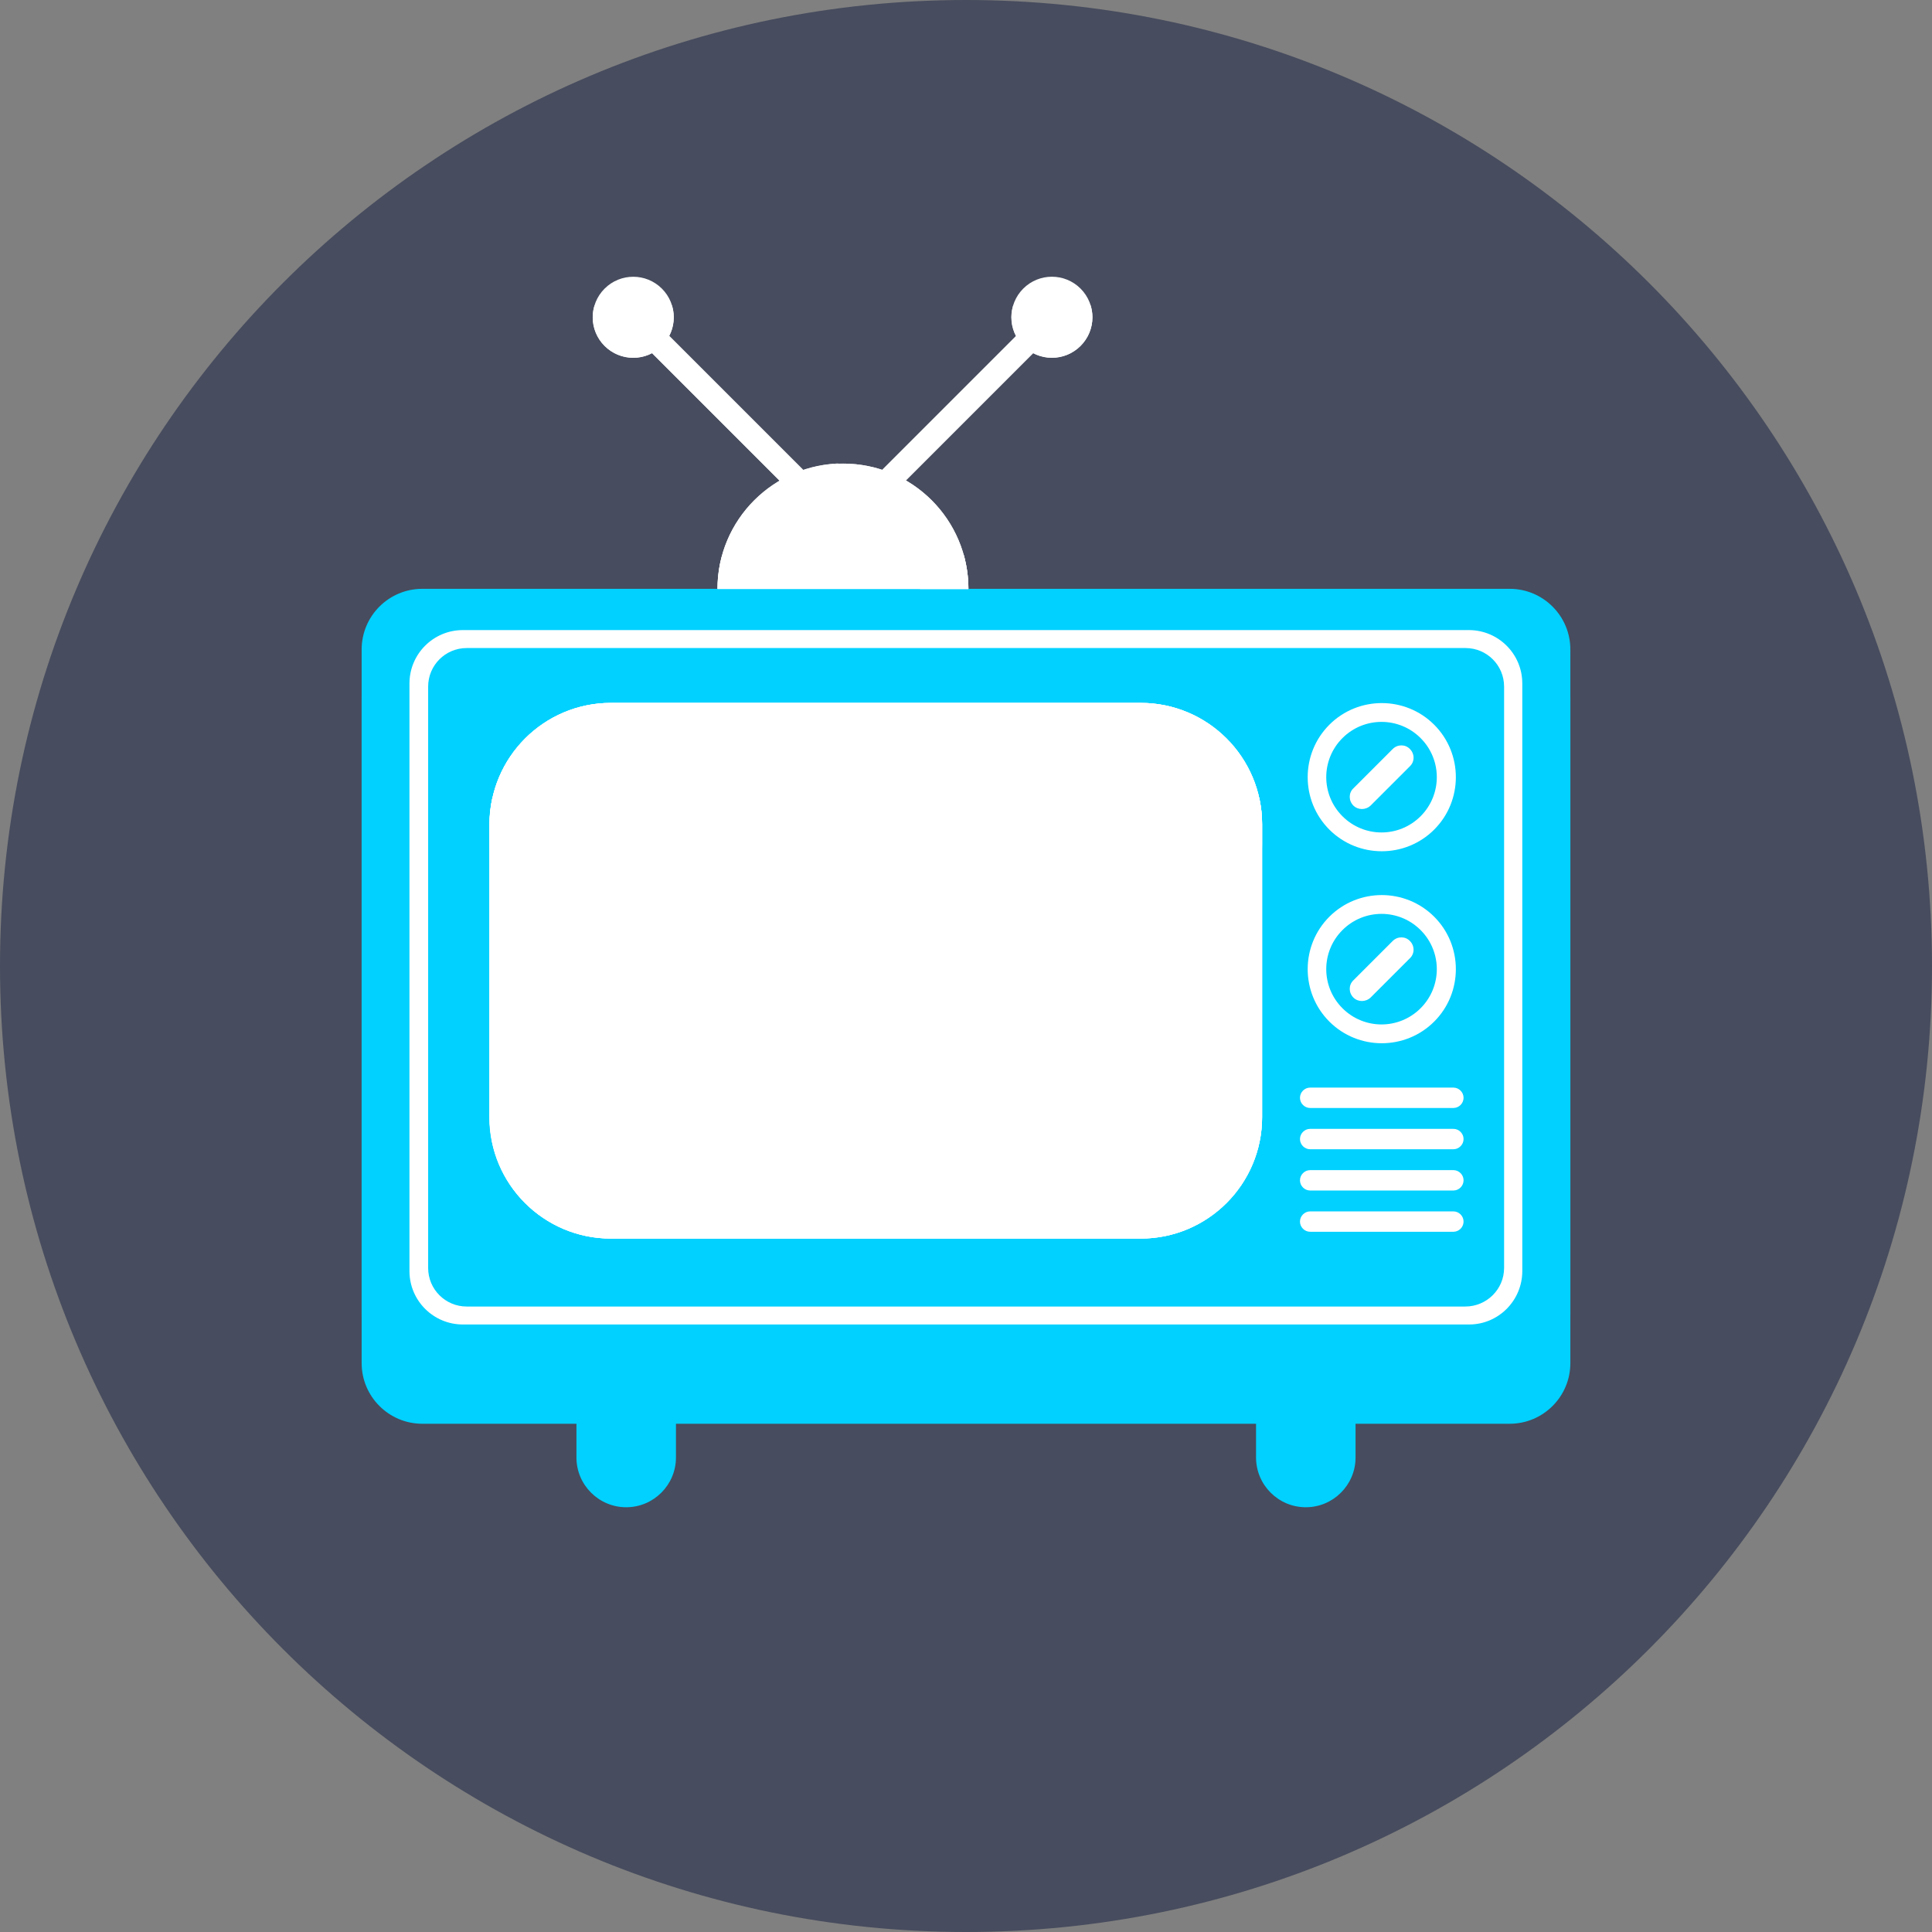 <svg width="796" height="796" viewBox="0 0 796 796" fill="none" xmlns="http://www.w3.org/2000/svg">
<rect x="0" y="0" width="796" height="796" fill="#808080" stroke="none"/>
<path d="M398 796C617.809 796 796 617.809 796 398C796 178.191 617.809 0 398 0C178.191 0 0 178.191 0 398C0 617.809 178.191 796 398 796Z" fill="#474C5E"/>
<path d="M622 586.6H174C160.2 586.6 149 575.4 149 561.6V287.6C149 273.8 160.2 262.6 174 262.6H622C635.8 262.6 647 273.8 647 287.6V561.6C647 575.4 635.8 586.6 622 586.6Z" fill="#00D1FF"/>
<path d="M622 566.6H174C160.2 566.6 149 555.4 149 541.6V267.6C149 253.8 160.2 242.6 174 242.6H622C635.8 242.6 647 253.8 647 267.6V541.6C647 555.4 635.8 566.6 622 566.6Z" fill="#00D1FF"/>
<path d="M605.3 545.7H190.7C178.6 545.7 168.7 535.9 168.7 523.7V281.6C168.7 269.5 178.5 259.6 190.7 259.6H605.2C617.3 259.6 627.2 269.4 627.2 281.6V523.7C627.2 535.8 617.4 545.7 605.3 545.7V545.7Z" fill="white"/>
<path d="M603.7 538.3H192.3C183.5 538.3 176.4 531.2 176.4 522.4V282.9C176.4 274.1 183.5 267 192.3 267H603.8C612.6 267 619.7 274.1 619.7 282.9V522.4C619.7 531.2 612.5 538.3 603.7 538.3V538.3Z" fill="#00D1FF"/>
<path d="M347.3 221.8C346 221.8 344.7 221.3 343.8 220.3C341.8 218.3 341.8 215.2 343.8 213.2L429.9 127.1C431.9 125.1 435 125.1 437 127.1C439 129.1 439 132.2 437 134.2L350.9 220.3C349.9 221.3 348.6 221.8 347.3 221.8V221.8Z" fill="white"/>
<path d="M436.9 127.2C436.2 126.5 435.4 126.1 434.6 125.9C435 127.5 434.6 129.4 433.3 130.6L347.2 216.7C346.2 217.7 344.9 218.2 343.7 218.2C343.3 218.2 342.9 218.1 342.5 218C342.7 218.9 343.1 219.7 343.8 220.3C344.8 221.3 346.1 221.8 347.3 221.8C348.6 221.8 349.9 221.3 350.8 220.3L436.9 134.2C438.9 132.3 438.9 129.1 436.9 127.2V127.2Z" fill="white"/>
<path d="M445.203 142.521C451.725 136 451.724 125.426 445.202 118.904C438.681 112.382 428.107 112.383 421.585 118.904C415.063 125.426 415.064 136 421.585 142.522C428.107 149.043 438.681 149.043 445.203 142.521Z" fill="white"/>
<path d="M433.4 137.4C425.9 137.4 419.6 132.5 417.5 125.7C417 127.3 416.7 129 416.7 130.7C416.7 139.9 424.2 147.4 433.4 147.4C442.6 147.4 450.1 139.9 450.1 130.7C450.1 129 449.8 127.3 449.3 125.7C447.2 132.5 440.9 137.4 433.4 137.4V137.4Z" fill="white"/>
<path d="M347 221.8C345.7 221.8 344.4 221.3 343.5 220.3L257.4 134.2C255.4 132.2 255.4 129.1 257.4 127.1C259.4 125.1 262.5 125.1 264.5 127.1L350.6 213.2C352.6 215.2 352.6 218.3 350.6 220.3C349.6 221.3 348.3 221.8 347 221.8V221.8Z" fill="white"/>
<path d="M350.5 218.3C349.2 218.3 347.9 217.8 347 216.8L260.9 130.7C259.6 129.4 259.2 127.5 259.6 125.9C258.8 126.1 258 126.5 257.4 127.2C255.4 129.2 255.4 132.3 257.4 134.3L343.5 220.4C344.5 221.4 345.8 221.9 347 221.9C348.3 221.9 349.6 221.4 350.5 220.4C351.1 219.8 351.5 219 351.8 218.2C351.4 218.2 351 218.3 350.5 218.3Z" fill="white"/>
<path d="M272.711 142.537C279.232 136.015 279.232 125.441 272.71 118.919C266.188 112.398 255.615 112.398 249.093 118.92C242.571 125.442 242.571 136.015 249.093 142.537C255.615 149.059 266.189 149.058 272.711 142.537Z" fill="white"/>
<path d="M260.9 137.4C253.4 137.4 247.1 132.5 245 125.7C244.5 127.3 244.2 129 244.2 130.7C244.2 139.9 251.7 147.4 260.9 147.4C270.1 147.4 277.6 139.9 277.6 130.7C277.6 129 277.3 127.3 276.8 125.7C274.7 132.5 268.4 137.4 260.9 137.4Z" fill="white"/>
<path d="M470 510.3H251.7C224.1 510.3 201.7 487.9 201.7 460.3V339.6C201.7 312 224.1 289.6 251.7 289.6H470C497.6 289.6 520 312 520 339.6V460.3C520 487.9 497.6 510.3 470 510.3V510.3Z" fill="white"/>
<path d="M470 510.3H251.7C224.1 510.3 201.7 487.9 201.7 460.3V339.6C201.7 312 224.1 289.6 251.7 289.6H470C497.6 289.6 520 312 520 339.6V460.3C520 487.9 497.6 510.3 470 510.3V510.3Z" fill="white"/>
<path d="M409.7 422H312C256.8 422 211 381.4 202.9 328.4C202.1 332 201.6 335.7 201.6 339.6V460.3C201.6 487.9 224 510.3 251.6 510.3H470C497.6 510.3 520 487.9 520 460.3V339.6C520 335.8 519.6 332 518.7 328.4C510.7 381.4 464.9 422 409.7 422V422Z" fill="white"/>
<path d="M470 289.6H251.7C224.1 289.6 201.7 312 201.7 339.6V349.6C201.7 322 224.1 299.6 251.7 299.6H470C497.6 299.6 520 322 520 349.6V339.6C520 312 497.6 289.6 470 289.6Z" fill="white"/>
<path d="M598.8 507.5H539.8C537.5 507.5 535.6 505.6 535.6 503.3C535.6 501 537.5 499.1 539.8 499.1H598.8C601.1 499.1 603 501 603 503.3C603 505.6 601.1 507.5 598.8 507.5ZM598.8 490.5H539.8C537.5 490.5 535.6 488.6 535.6 486.3C535.6 484 537.5 482.1 539.8 482.1H598.8C601.1 482.1 603 484 603 486.3C603 488.6 601.1 490.5 598.8 490.5ZM598.8 473.5H539.8C537.5 473.5 535.6 471.6 535.6 469.3C535.6 467 537.5 465.1 539.8 465.1H598.8C601.1 465.1 603 467 603 469.3C603 471.6 601.1 473.5 598.8 473.5ZM598.8 456.5H539.8C537.5 456.5 535.6 454.6 535.6 452.3C535.6 450 537.5 448.1 539.8 448.1H598.8C601.1 448.1 603 450 603 452.3C603 454.6 601.1 456.5 598.8 456.5Z" fill="white"/>
<path d="M569.3 429.9C586.2 429.9 599.9 416.2 599.9 399.3C599.9 382.4 586.2 368.7 569.3 368.7C552.4 368.7 538.7 382.4 538.7 399.3C538.7 416.2 552.4 429.9 569.3 429.9Z" fill="#00D1FF"/>
<path d="M590.9 377.7C579 365.8 559.6 365.8 547.7 377.7C535.8 389.6 535.8 409 547.7 420.9C559.6 432.8 579 432.8 590.9 420.9C602.8 409 602.8 389.6 590.9 377.7ZM585.3 415.4C576.4 424.3 562 424.3 553.1 415.4C544.2 406.5 544.2 392.1 553.1 383.2C562 374.3 576.4 374.3 585.3 383.2C594.2 392.1 594.2 406.5 585.3 415.4Z" fill="white"/>
<path d="M557.6 411C555.6 409 555.6 405.8 557.6 403.9L573.8 387.7C575.8 385.7 579 385.7 580.9 387.7C582.9 389.7 582.9 392.9 580.9 394.8L564.7 411C562.7 412.9 559.5 412.9 557.6 411Z" fill="white"/>
<path d="M569.3 350.8C586.2 350.8 599.9 337.1 599.9 320.2C599.9 303.3 586.2 289.6 569.3 289.6C552.4 289.6 538.7 303.3 538.7 320.2C538.7 337.1 552.4 350.8 569.3 350.8Z" fill="#00D1FF"/>
<path d="M590.9 298.6C579 286.7 559.6 286.7 547.7 298.6C535.8 310.5 535.8 329.9 547.7 341.8C559.6 353.7 579 353.7 590.9 341.8C602.8 329.9 602.8 310.5 590.9 298.6ZM585.3 336.3C576.4 345.2 562 345.2 553.1 336.3C544.2 327.4 544.2 313 553.1 304.1C562 295.2 576.4 295.2 585.3 304.1C594.2 313 594.2 327.4 585.3 336.3Z" fill="white"/>
<path d="M557.6 331.9C555.6 329.9 555.6 326.7 557.6 324.8L573.8 308.6C575.8 306.6 579 306.6 580.9 308.6C582.9 310.6 582.9 313.8 580.9 315.7L564.7 331.9C562.7 333.8 559.5 333.8 557.6 331.9Z" fill="white"/>
<path d="M258 621C246.7 621 237.5 611.8 237.5 600.5V585.7H278.5V600.5C278.5 611.8 269.3 621 258 621ZM538 621C526.7 621 517.5 611.8 517.5 600.5V585.7H558.5V600.5C558.5 611.8 549.3 621 538 621Z" fill="#00D1FF"/>
<path d="M347.3 191C318.8 191 295.6 214.1 295.6 242.7H399C399 214.1 375.9 191 347.3 191Z" fill="white"/>
<path d="M295.6 242.6H315.6C315.6 214.1 329.8 190.9 347.3 190.9C318.8 191 295.6 214.1 295.6 242.6ZM347.3 191C364.8 191 379 214.1 379 242.7H399C399 214.1 375.9 191 347.3 191Z" fill="white"/>
<path d="M297.6 228.6C296.3 233.1 295.7 237.7 295.7 242.6H399C399 237.7 398.3 233.1 397.1 228.6H297.6Z" fill="white"/>
</svg>
